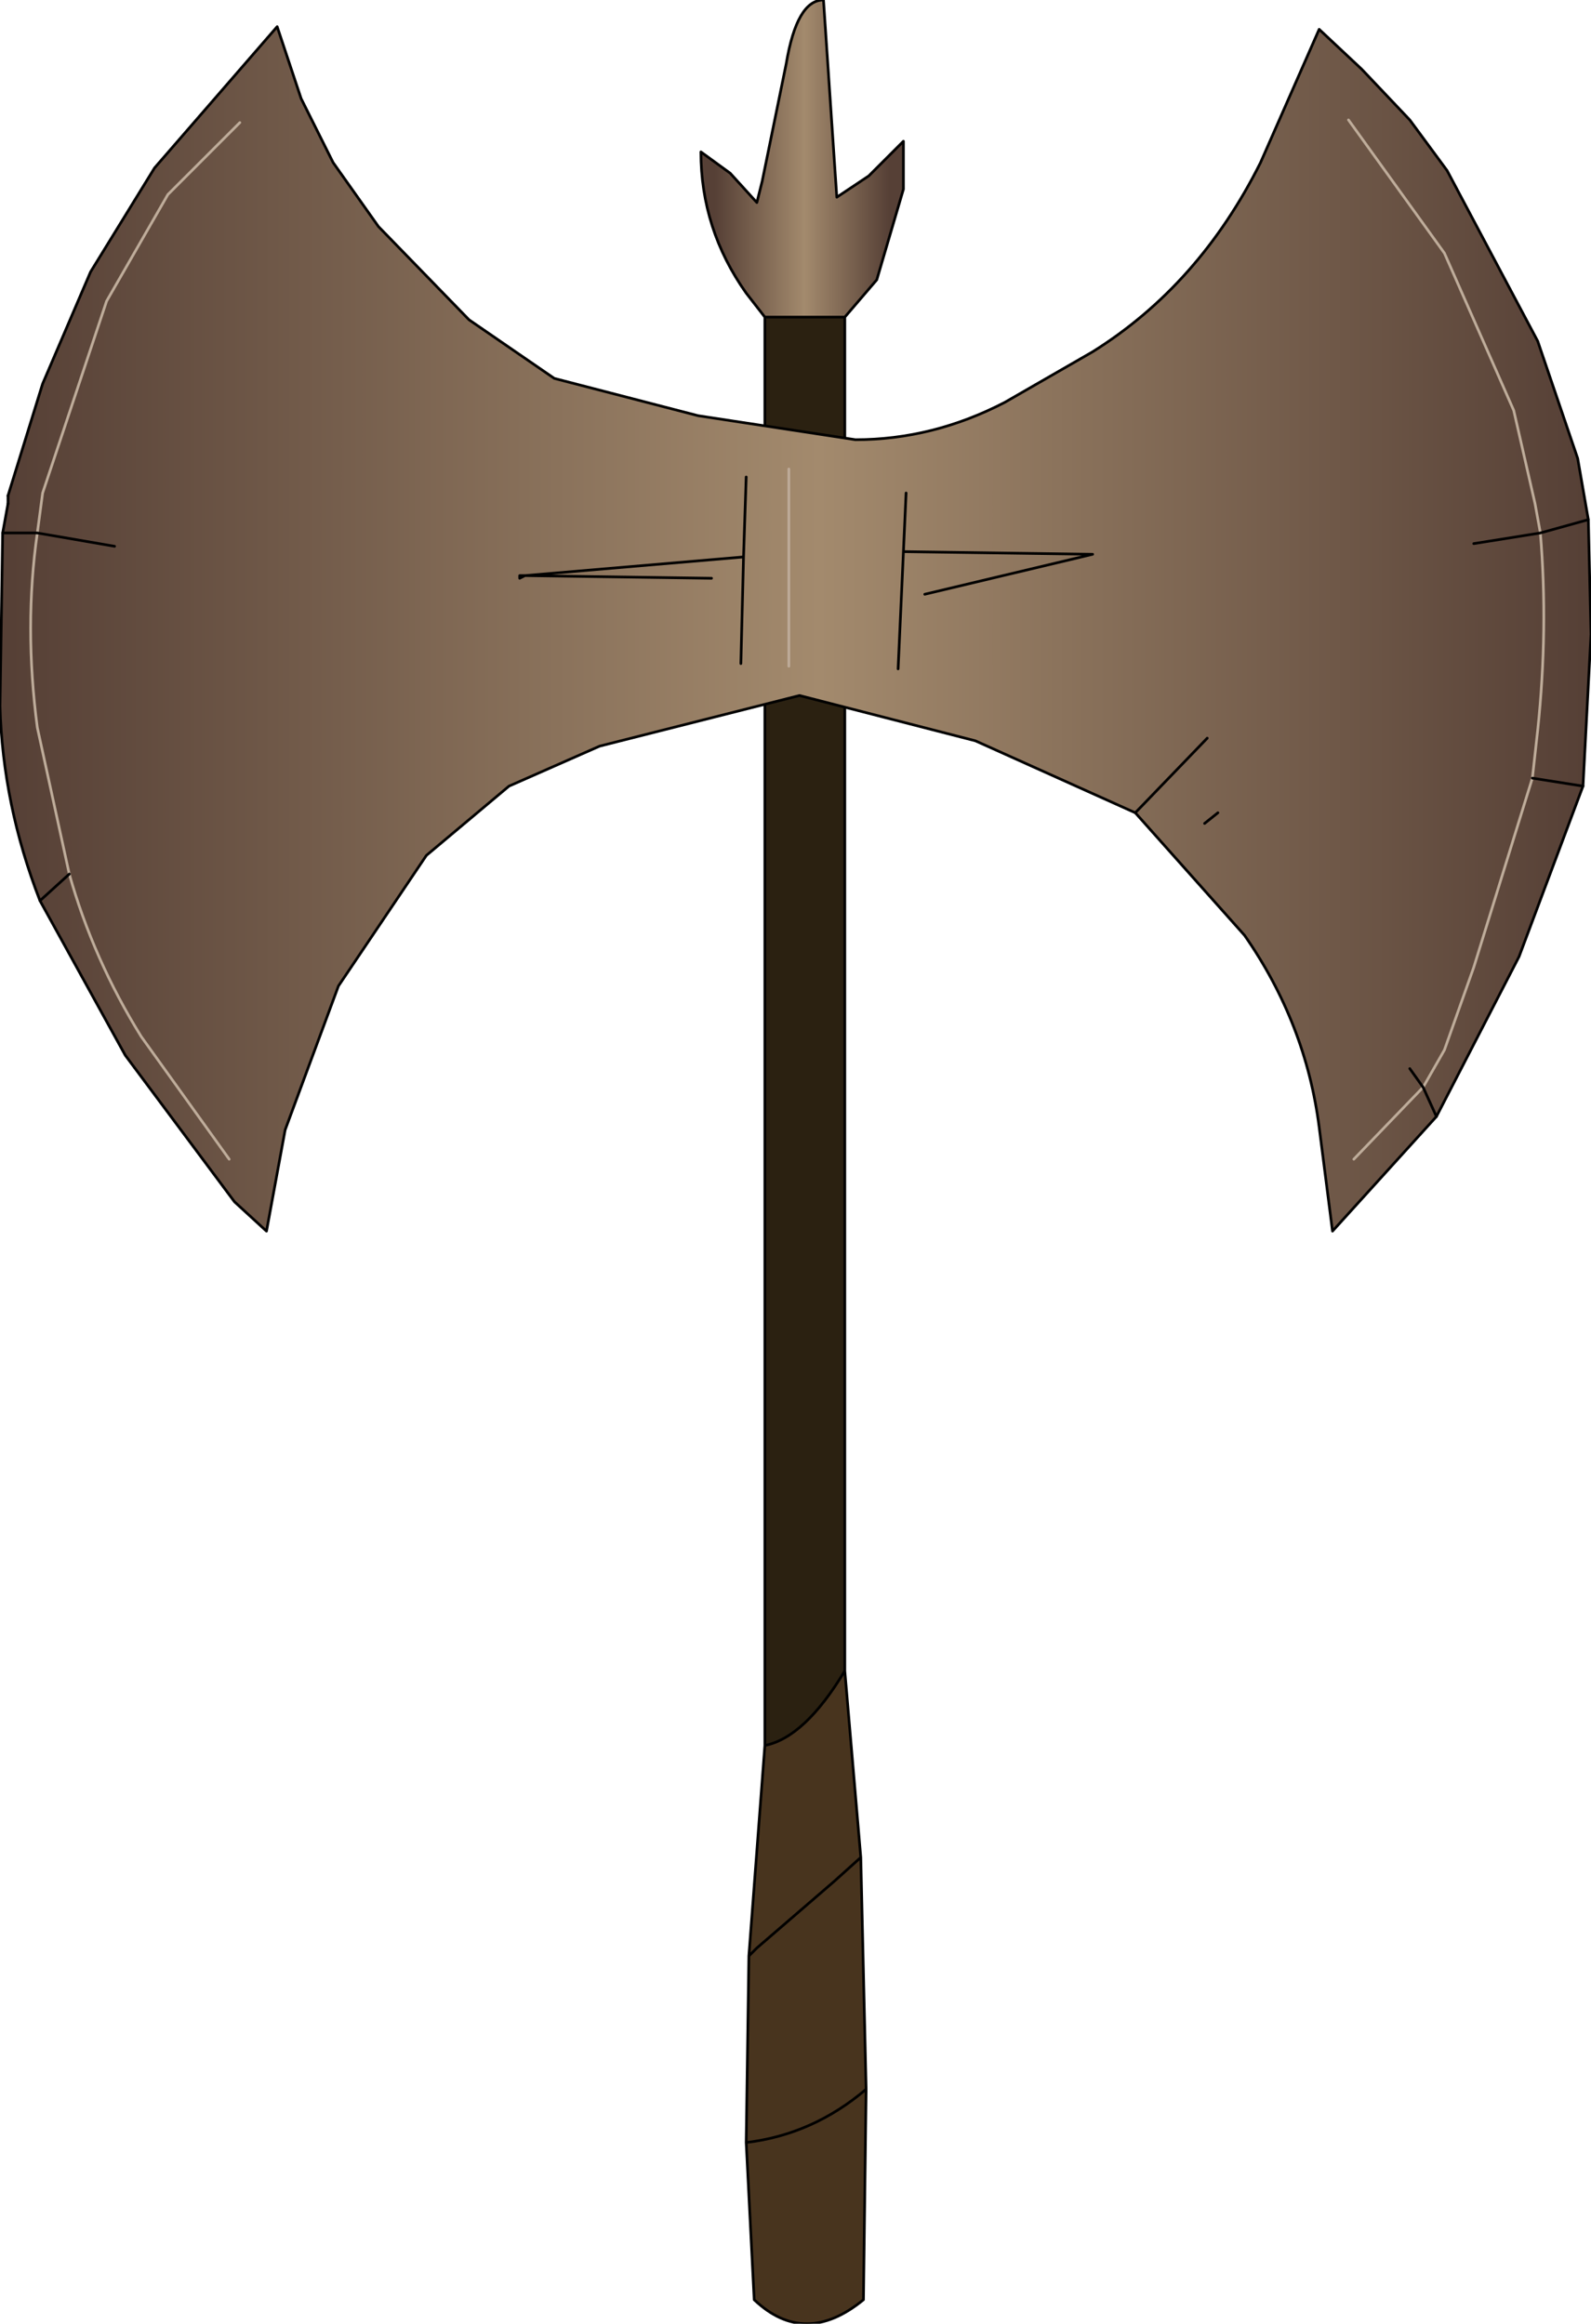 <?xml version="1.0" encoding="UTF-8" standalone="no"?>
<svg xmlns:xlink="http://www.w3.org/1999/xlink" height="43.6px" width="29.85px" xmlns="http://www.w3.org/2000/svg">
  <g transform="matrix(1.0, 0.0, 0.0, 1.0, 14.95, 38.05)">
    <path d="M-0.6 -32.1 L0.9 -32.1 0.9 -6.7 Q0.15 -5.45 -0.6 -5.3 L-0.6 -32.1" fill="#2b2111" fill-rule="evenodd" stroke="none"/>
    <path d="M0.9 -6.7 L1.2 -3.2 1.3 1.15 1.25 5.1 Q0.15 6.0 -0.8 5.1 L-0.95 2.15 -0.9 -1.35 -0.6 -5.3 Q0.15 -5.45 0.9 -6.7 M-0.95 2.15 Q0.3 2.0 1.3 1.15 0.3 2.0 -0.95 2.15 M1.2 -3.2 L0.7 -2.75 -0.75 -1.5 -0.9 -1.35 -0.75 -1.5 0.7 -2.75 1.2 -3.2" fill="#48341e" fill-rule="evenodd" stroke="none"/>
    <path d="M-0.6 -32.1 L-0.95 -32.55 Q-1.8 -33.75 -1.8 -35.2 L-1.25 -34.8 -0.75 -34.25 -0.65 -34.65 -0.2 -36.85 Q0.0 -38.05 0.5 -38.05 L0.75 -34.35 1.35 -34.75 2.0 -35.4 2.0 -34.5 1.5 -32.8 0.9 -32.1 -0.6 -32.1" fill="url(#gradient0)" fill-rule="evenodd" stroke="none"/>
    <path d="M0.9 -32.1 L1.5 -32.8 2.0 -34.5 2.0 -35.4 1.35 -34.75 0.75 -34.35 0.5 -38.05 Q0.0 -38.05 -0.2 -36.85 L-0.65 -34.65 -0.75 -34.25 -1.25 -34.8 -1.8 -35.2 Q-1.8 -33.75 -0.95 -32.55 L-0.6 -32.1 0.9 -32.1 0.9 -6.7 1.2 -3.2 1.3 1.15 1.25 5.1 Q0.15 6.0 -0.8 5.1 L-0.95 2.15 -0.9 -1.35 -0.6 -5.3 -0.6 -32.1 M-0.9 -1.35 L-0.75 -1.5 0.7 -2.75 1.2 -3.2 M1.3 1.15 Q0.3 2.0 -0.95 2.15 M0.9 -6.7 Q0.15 -5.45 -0.6 -5.3" fill="none" stroke="#000000" stroke-linecap="round" stroke-linejoin="round" stroke-width="0.05"/>
    <path d="M1.9 -25.5 L2.0 -27.7 2.05 -28.8 2.0 -27.7 5.55 -27.65 2.4 -26.9 5.55 -27.65 2.0 -27.7 1.9 -25.5 M-14.8 -28.75 L-14.15 -30.85 -13.25 -32.95 -12.05 -34.9 -9.75 -37.55 -9.3 -36.2 -8.7 -35.0 -7.85 -33.8 -6.15 -32.05 -4.55 -30.95 -1.85 -30.25 1.1 -29.8 Q2.55 -29.8 3.9 -30.5 L5.55 -31.45 Q7.55 -32.7 8.7 -35.0 L9.8 -37.5 10.6 -36.75 11.5 -35.8 12.2 -34.85 13.9 -31.65 14.65 -29.45 14.85 -28.3 14.9 -26.15 14.75 -23.3 13.55 -20.1 12.0 -17.1 10.05 -14.95 9.8 -16.9 Q9.55 -18.85 8.4 -20.5 L6.35 -22.8 3.35 -24.15 0.05 -25.0 -3.7 -24.05 -5.4 -23.3 -6.95 -22.0 -8.6 -19.55 -9.6 -16.85 -9.95 -14.95 -10.55 -15.5 -12.6 -18.25 -14.2 -21.15 Q-14.9 -22.95 -14.95 -24.8 L-14.9 -28.05 -14.8 -28.6 -14.8 -28.75 M10.35 -35.8 L12.15 -33.3 13.45 -30.35 13.85 -28.6 13.95 -28.05 13.85 -28.6 13.45 -30.35 12.15 -33.3 10.35 -35.8 M13.95 -28.05 L14.85 -28.3 13.95 -28.05 12.7 -27.85 13.95 -28.05 Q14.1 -26.25 13.9 -24.35 L13.8 -23.45 13.9 -24.35 Q14.1 -26.25 13.95 -28.05 M14.75 -23.3 L13.8 -23.45 14.75 -23.3 M13.8 -23.45 L12.7 -19.9 12.15 -18.35 11.75 -17.65 12.15 -18.35 12.7 -19.9 13.8 -23.45 M11.75 -17.65 L12.0 -17.1 11.75 -17.65 10.45 -16.3 11.75 -17.65 11.5 -18.0 11.75 -17.65 M7.65 -22.6 L7.9 -22.8 7.65 -22.6 M6.35 -22.8 L7.7 -24.2 6.35 -22.8 M-14.25 -28.05 L-14.15 -28.8 -12.95 -32.4 -11.8 -34.4 -10.45 -35.75 -11.8 -34.4 -12.95 -32.4 -14.15 -28.8 -14.25 -28.05 -12.8 -27.8 -14.25 -28.05 -14.9 -28.05 -14.25 -28.05 Q-14.5 -26.3 -14.25 -24.4 L-13.65 -21.65 Q-13.2 -20.05 -12.3 -18.6 L-10.65 -16.3 -12.3 -18.6 Q-13.2 -20.05 -13.65 -21.65 L-14.25 -24.4 Q-14.5 -26.3 -14.25 -28.05 M-0.95 -29.1 L-1.0 -27.6 -5.1 -27.25 -5.2 -27.25 -5.2 -27.2 -5.1 -27.25 -1.6 -27.2 -5.1 -27.25 -5.2 -27.2 -5.2 -27.25 -5.1 -27.25 -1.0 -27.6 -0.95 -29.1 M-0.15 -29.25 L-0.15 -25.55 -0.15 -29.25 M-1.05 -25.6 L-1.0 -27.6 -1.05 -25.6 M-13.65 -21.65 L-14.2 -21.15 -13.65 -21.65" fill="url(#gradient1)" fill-rule="evenodd" stroke="none"/>
    <path d="M-14.8 -28.75 L-14.15 -30.85 -13.25 -32.95 -12.05 -34.9 -9.75 -37.55 -9.3 -36.2 -8.7 -35.0 -7.85 -33.8 -6.15 -32.05 -4.55 -30.95 -1.85 -30.25 1.1 -29.8 Q2.55 -29.8 3.9 -30.5 L5.55 -31.45 Q7.55 -32.7 8.7 -35.0 L9.8 -37.5 10.6 -36.75 11.5 -35.8 12.2 -34.85 13.9 -31.65 14.65 -29.45 14.85 -28.3 14.9 -26.15 14.75 -23.3 13.55 -20.1 12.0 -17.1 10.05 -14.95 9.8 -16.9 Q9.55 -18.85 8.4 -20.5 L6.35 -22.8 3.35 -24.15 0.05 -25.0 -3.7 -24.05 -5.4 -23.3 -6.95 -22.0 -8.6 -19.55 -9.6 -16.85 -9.95 -14.95 -10.55 -15.5 -12.6 -18.25 -14.2 -21.15 Q-14.9 -22.95 -14.95 -24.8 L-14.9 -28.05 -14.8 -28.6" fill="none" stroke="#000000" stroke-linecap="round" stroke-linejoin="round" stroke-width="0.05"/>
    <path d="M13.95 -28.05 L13.85 -28.6 13.45 -30.35 12.15 -33.3 10.35 -35.8 M13.95 -28.05 Q14.1 -26.25 13.9 -24.35 L13.8 -23.45 12.7 -19.9 12.15 -18.35 11.75 -17.65 10.45 -16.3 M-10.45 -35.75 L-11.8 -34.4 -12.95 -32.4 -14.15 -28.8 -14.25 -28.05 Q-14.5 -26.3 -14.25 -24.4 L-13.65 -21.65 Q-13.2 -20.05 -12.3 -18.6 L-10.65 -16.3 M-0.15 -25.55 L-0.15 -29.25" fill="none" stroke="#beac9a" stroke-linecap="round" stroke-linejoin="round" stroke-width="0.05"/>
    <path d="M2.05 -28.8 L2.0 -27.7 5.55 -27.65 2.4 -26.9 M2.0 -27.7 L1.9 -25.5 M-14.8 -28.6 L-14.8 -28.75 M13.95 -28.05 L12.7 -27.85 M14.85 -28.3 L13.95 -28.05 M13.8 -23.45 L14.75 -23.3 M12.0 -17.1 L11.75 -17.65 11.5 -18.0 M7.7 -24.2 L6.35 -22.8 M7.9 -22.8 L7.65 -22.6 M-14.25 -28.05 L-12.8 -27.8 M-14.25 -28.05 L-14.9 -28.05 M-1.6 -27.2 L-5.1 -27.25 -5.2 -27.2 -5.2 -27.25 -5.1 -27.25 -1.0 -27.6 -0.95 -29.1 M-1.0 -27.6 L-1.05 -25.6 M-14.2 -21.15 L-13.65 -21.65" fill="none" stroke="#000000" stroke-linecap="round" stroke-linejoin="round" stroke-width="0.05"/>
  </g>
  <defs>
    <linearGradient gradientTransform="matrix(0.002, 0.0, 0.0, 0.004, 0.1, -35.1)" gradientUnits="userSpaceOnUse" id="gradient0" spreadMethod="pad" x1="-819.2" x2="819.2">
      <stop offset="0.0" stop-color="#564036"/>
      <stop offset="0.514" stop-color="#a38a6d"/>
      <stop offset="1.0" stop-color="#564036"/>
    </linearGradient>
    <linearGradient gradientTransform="matrix(0.018, 0.0, 0.0, 0.014, 0.0, -26.25)" gradientUnits="userSpaceOnUse" id="gradient1" spreadMethod="pad" x1="-819.2" x2="819.2">
      <stop offset="0.0" stop-color="#564036"/>
      <stop offset="0.514" stop-color="#a38a6d"/>
      <stop offset="1.0" stop-color="#564036"/>
    </linearGradient>
  </defs>
</svg>
